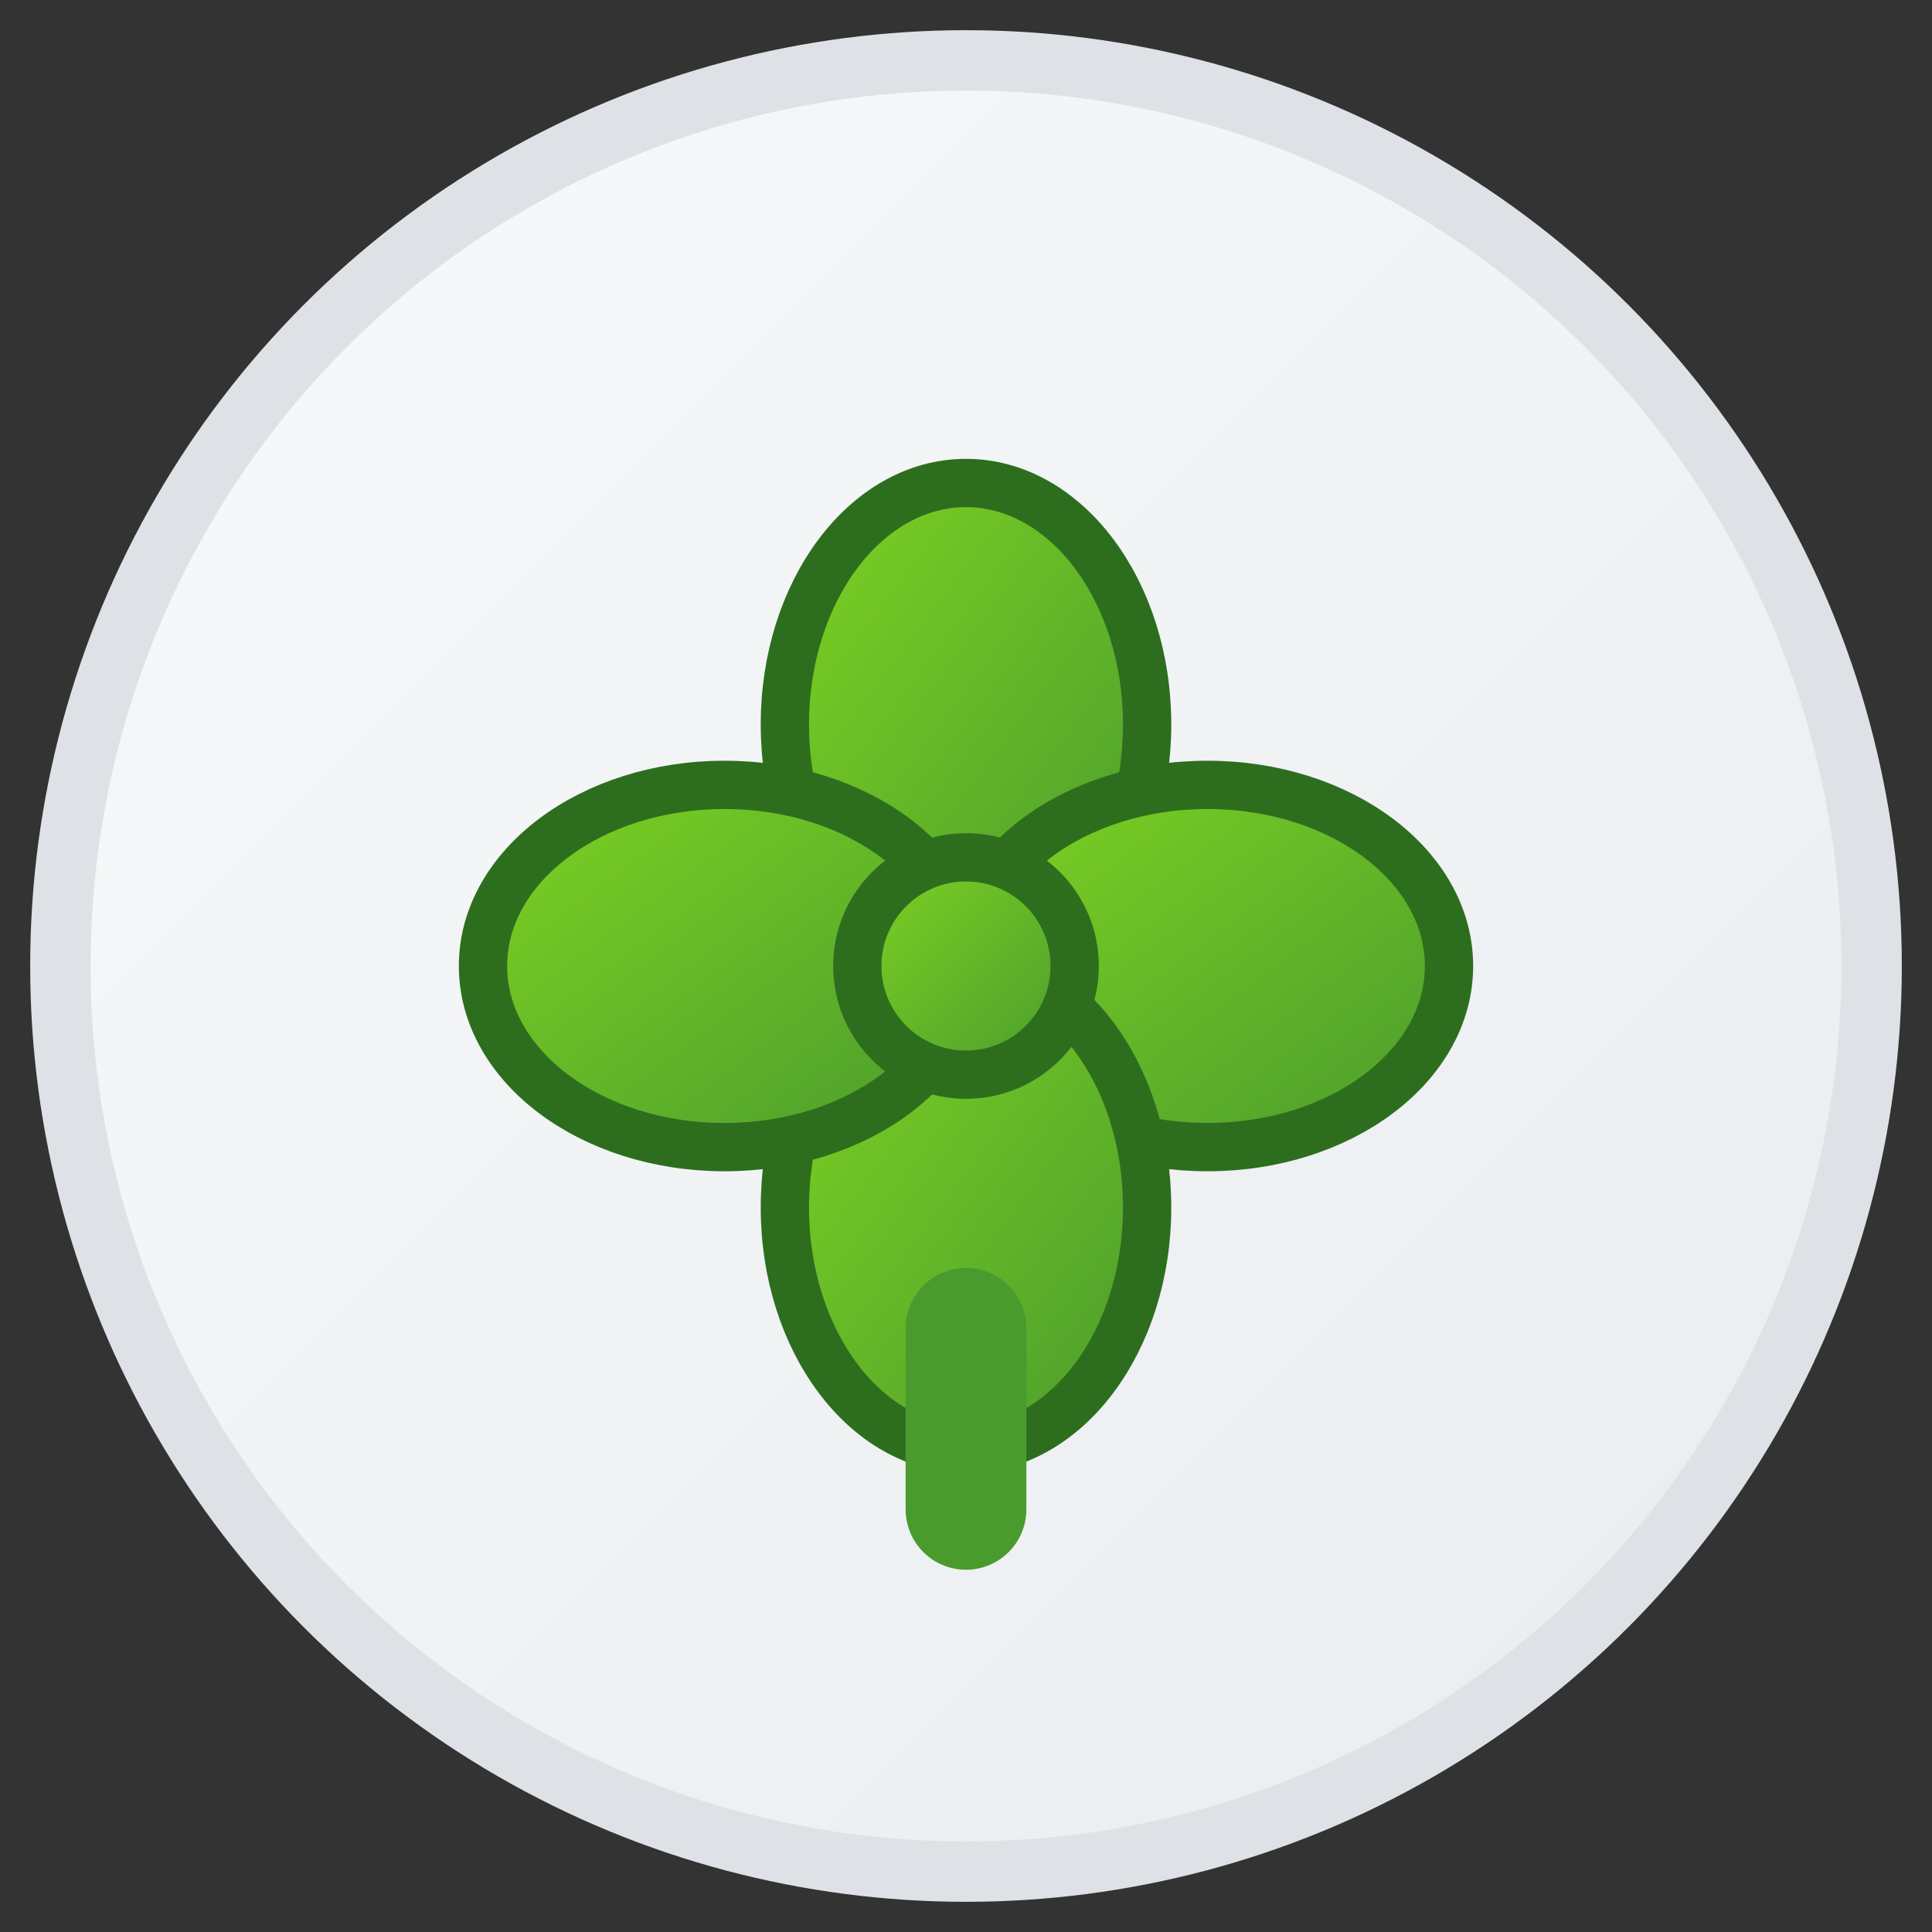 <svg xmlns="http://www.w3.org/2000/svg" viewBox="0 0 32 32" width="32" height="32">
  <rect x="0" y="0" width="32" height="32" fill="#333333" stroke="none"/>
  <defs>
    <linearGradient id="bgGrad" x1="0%" y1="0%" x2="100%" y2="100%">
      <stop offset="0%" style="stop-color:#F8F9FA;stop-opacity:1" />
      <stop offset="100%" style="stop-color:#E9ECEF;stop-opacity:1" />
    </linearGradient>
    <linearGradient id="cloverGrad" x1="0%" y1="0%" x2="100%" y2="100%">
      <stop offset="0%" style="stop-color:#7ED321;stop-opacity:1" />
      <stop offset="100%" style="stop-color:#4A9B2E;stop-opacity:1" />
    </linearGradient>
  </defs>
  
  <!-- Background circle -->
  <circle cx="16" cy="16" r="15" fill="url(#bgGrad)" stroke="#DEE2E6" stroke-width="1"/>
  
  <!-- Four-leaf clover -->
  <!-- Top leaf -->
  <ellipse cx="16" cy="12" rx="3" ry="4" fill="url(#cloverGrad)" stroke="#2D6E1E" stroke-width="0.8"/>
  
  <!-- Right leaf -->
  <ellipse cx="20" cy="16" rx="4" ry="3" fill="url(#cloverGrad)" stroke="#2D6E1E" stroke-width="0.8"/>
  
  <!-- Bottom leaf -->
  <ellipse cx="16" cy="20" rx="3" ry="4" fill="url(#cloverGrad)" stroke="#2D6E1E" stroke-width="0.8"/>
  
  <!-- Left leaf -->
  <ellipse cx="12" cy="16" rx="4" ry="3" fill="url(#cloverGrad)" stroke="#2D6E1E" stroke-width="0.8"/>
  
  <!-- Center circle -->
  <circle cx="16" cy="16" r="1.8" fill="url(#cloverGrad)" stroke="#2D6E1E" stroke-width="0.8"/>
  
  <!-- Small stem -->
  <path d="M 16 22 L 16 25" stroke="#4A9B2E" stroke-width="2" stroke-linecap="round"/>
</svg>
